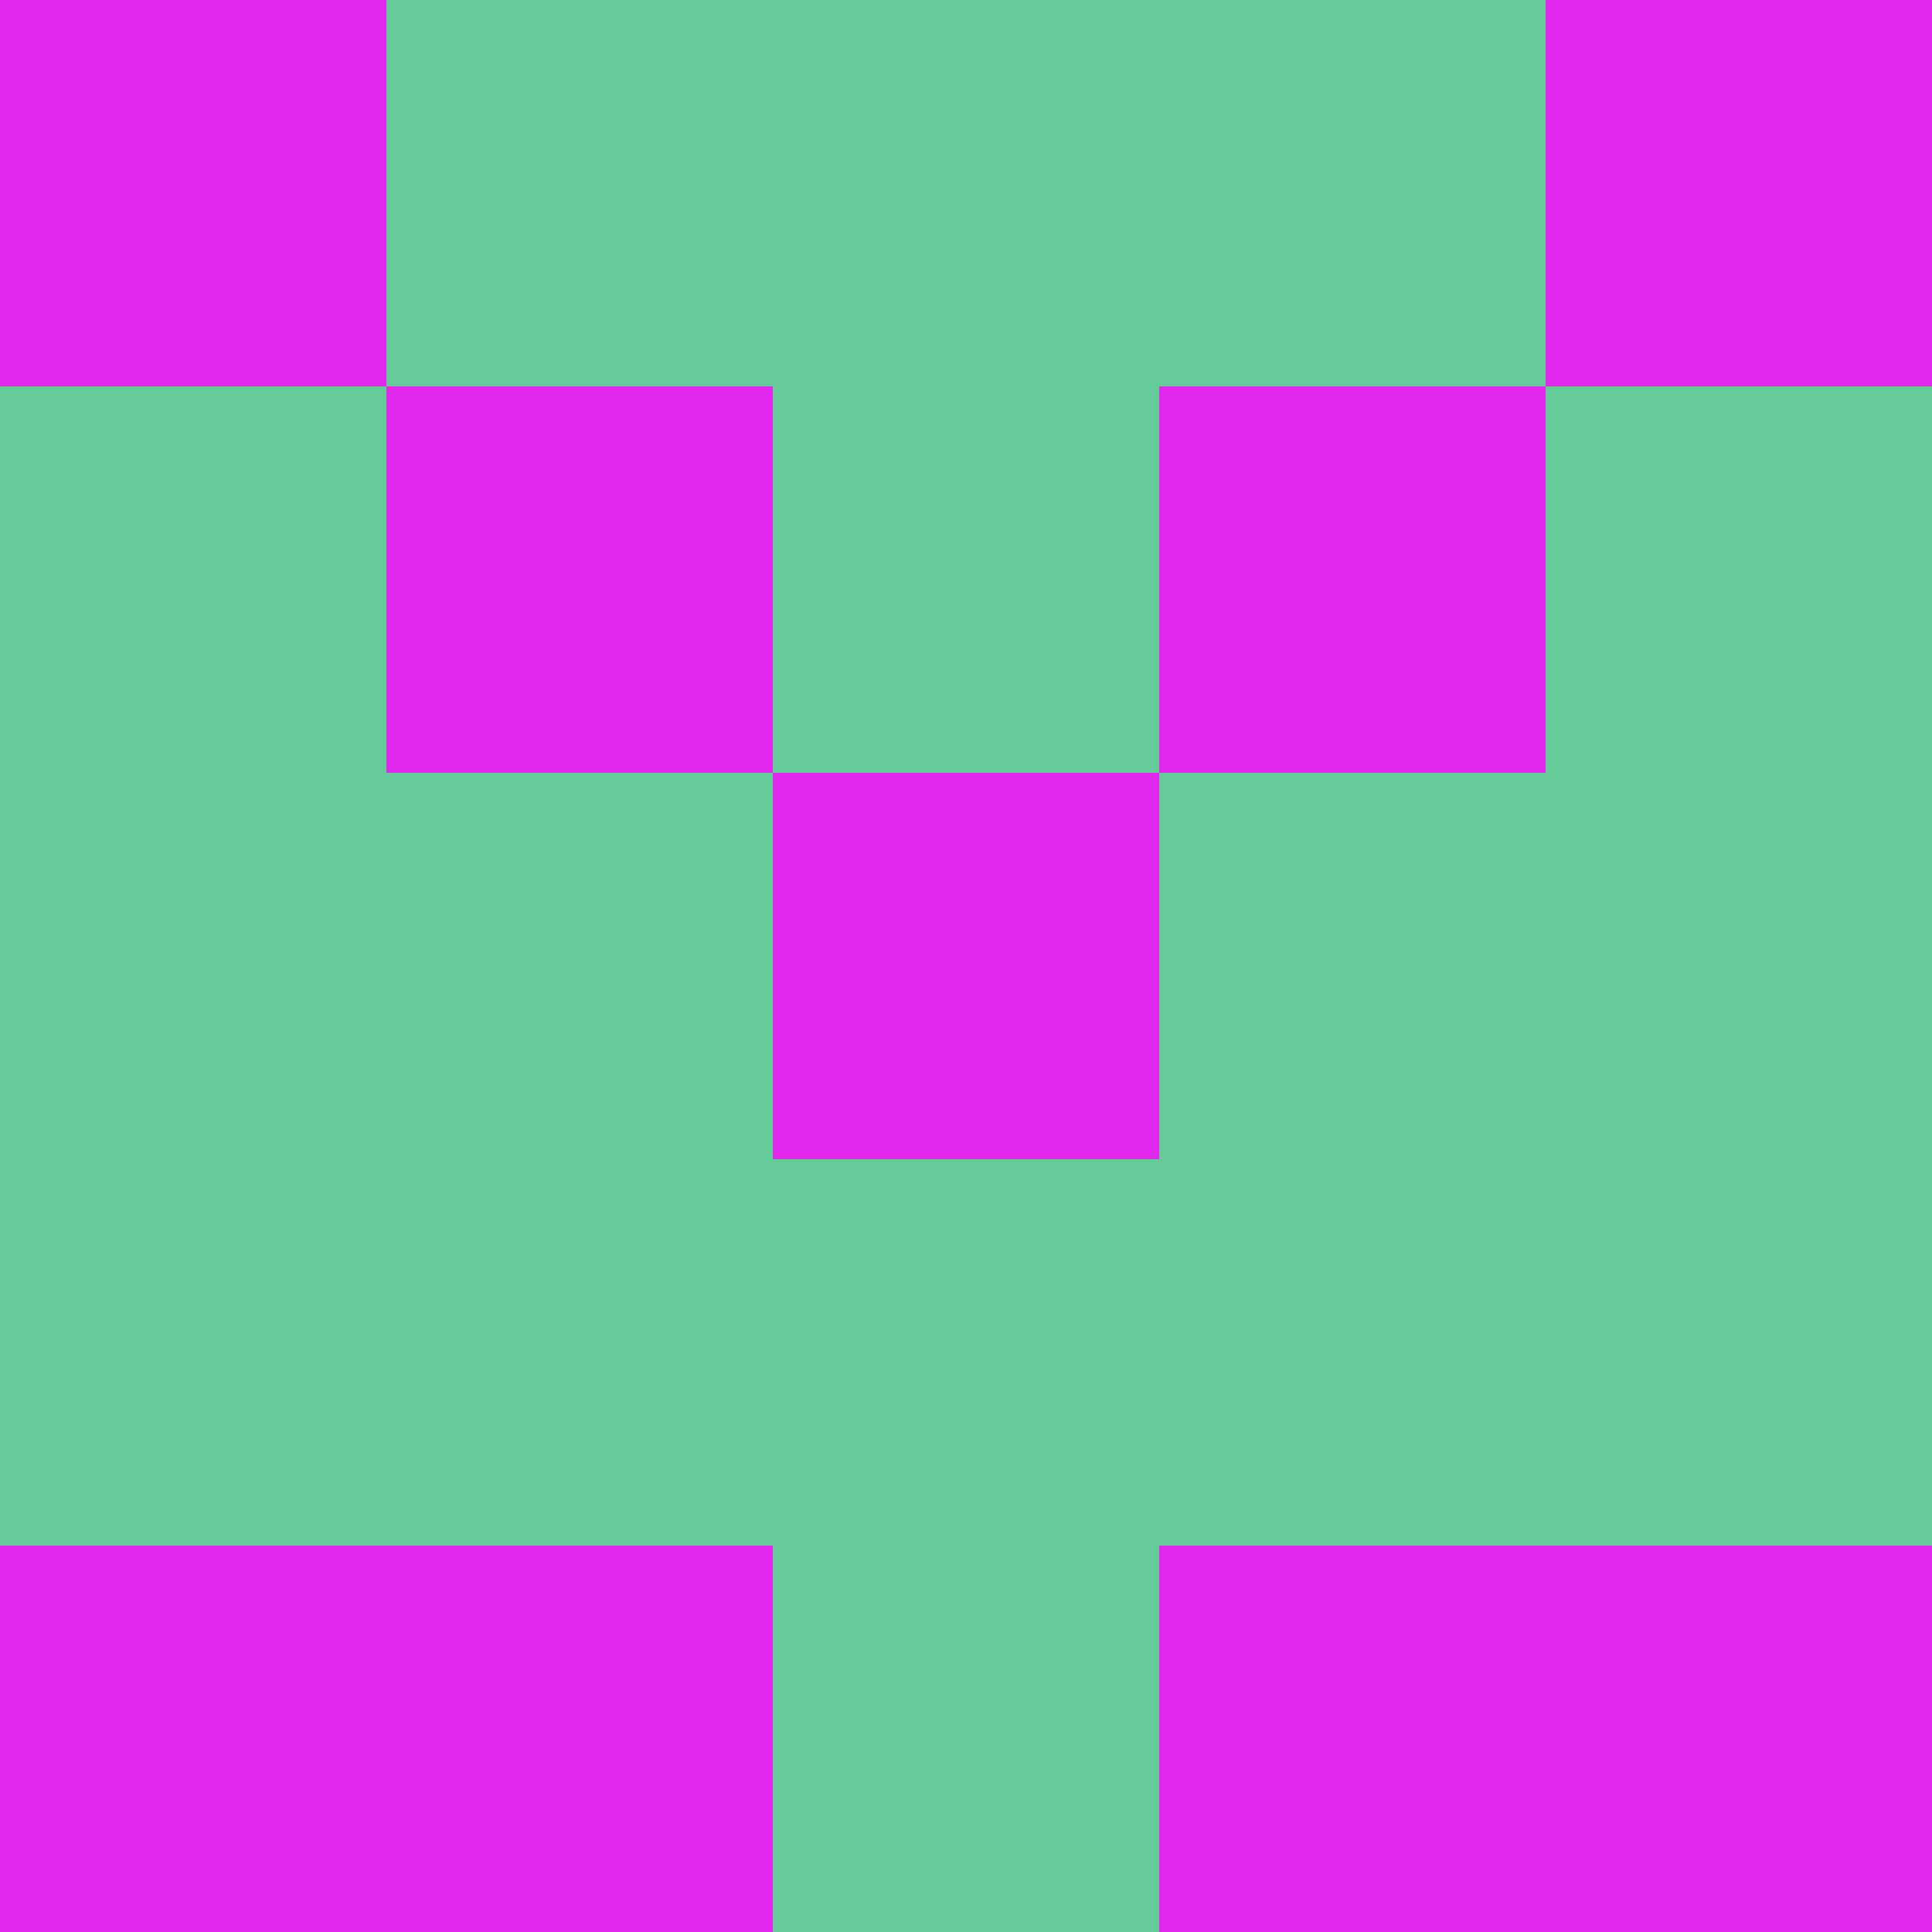 <?xml version="1.0" encoding="utf-8"?>
<!DOCTYPE svg PUBLIC "-//W3C//DTD SVG 20010904//EN"
        "http://www.w3.org/TR/2001/REC-SVG-20010904/DTD/svg10.dtd">

<svg viewBox="0 0 5 5"
     xmlns="http://www.w3.org/2000/svg"
     xmlns:xlink="http://www.w3.org/1999/xlink">

            <rect x ="0" y="0"
          width="1" height="1"
          fill="#E227EF"></rect>
        <rect x ="4" y="0"
          width="1" height="1"
          fill="#E227EF"></rect>
        <rect x ="1" y="0"
          width="1" height="1"
          fill="#66CB99"></rect>
        <rect x ="3" y="0"
          width="1" height="1"
          fill="#66CB99"></rect>
        <rect x ="2" y="0"
          width="1" height="1"
          fill="#66CB99"></rect>
                <rect x ="0" y="1"
          width="1" height="1"
          fill="#66CB99"></rect>
        <rect x ="4" y="1"
          width="1" height="1"
          fill="#66CB99"></rect>
        <rect x ="1" y="1"
          width="1" height="1"
          fill="#E227EF"></rect>
        <rect x ="3" y="1"
          width="1" height="1"
          fill="#E227EF"></rect>
        <rect x ="2" y="1"
          width="1" height="1"
          fill="#66CB99"></rect>
                <rect x ="0" y="2"
          width="1" height="1"
          fill="#66CB99"></rect>
        <rect x ="4" y="2"
          width="1" height="1"
          fill="#66CB99"></rect>
        <rect x ="1" y="2"
          width="1" height="1"
          fill="#66CB99"></rect>
        <rect x ="3" y="2"
          width="1" height="1"
          fill="#66CB99"></rect>
        <rect x ="2" y="2"
          width="1" height="1"
          fill="#E227EF"></rect>
                <rect x ="0" y="3"
          width="1" height="1"
          fill="#66CB99"></rect>
        <rect x ="4" y="3"
          width="1" height="1"
          fill="#66CB99"></rect>
        <rect x ="1" y="3"
          width="1" height="1"
          fill="#66CB99"></rect>
        <rect x ="3" y="3"
          width="1" height="1"
          fill="#66CB99"></rect>
        <rect x ="2" y="3"
          width="1" height="1"
          fill="#66CB99"></rect>
                <rect x ="0" y="4"
          width="1" height="1"
          fill="#E227EF"></rect>
        <rect x ="4" y="4"
          width="1" height="1"
          fill="#E227EF"></rect>
        <rect x ="1" y="4"
          width="1" height="1"
          fill="#E227EF"></rect>
        <rect x ="3" y="4"
          width="1" height="1"
          fill="#E227EF"></rect>
        <rect x ="2" y="4"
          width="1" height="1"
          fill="#66CB99"></rect>
        </svg>

